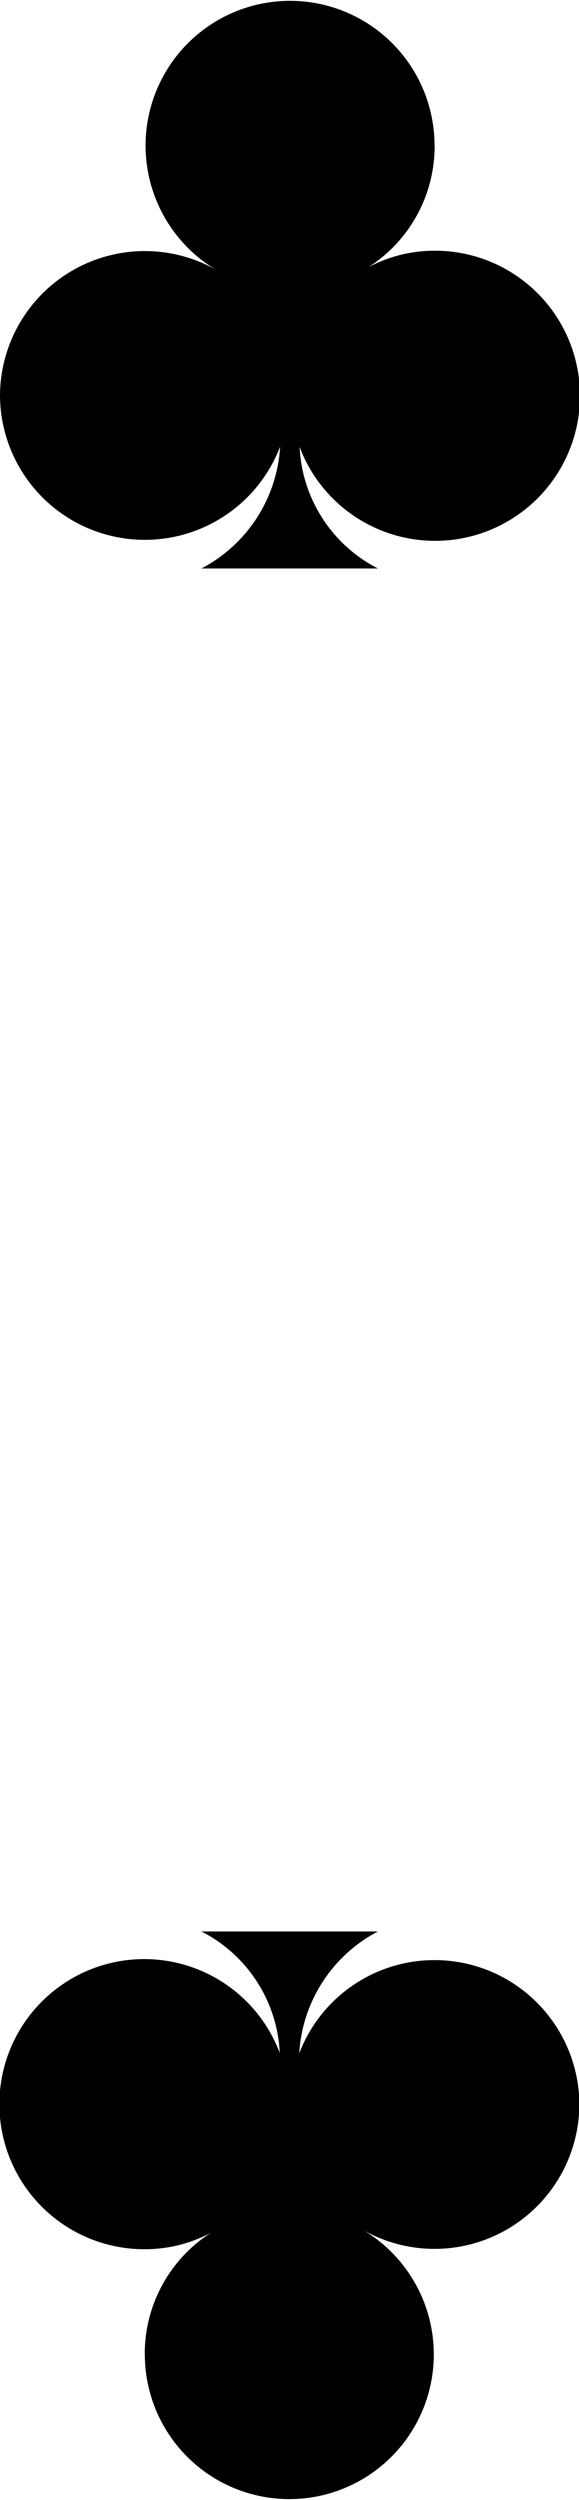<svg id="cards" xmlns="http://www.w3.org/2000/svg" viewBox="0 0 15.75 67.9"><path d="M32.12,31.8A3.94,3.94,0,0,1,38,28.38,3.93,3.93,0,1,1,43.94,25a.92.92,0,0,1,0,.16,3.9,3.9,0,0,1-2.06,3.3h0a3.82,3.82,0,0,1,2.06-.6,3.94,3.94,0,1,1-3.67,5.33,3.91,3.91,0,0,0,2.13,3.3H37.6a4,4,0,0,0,2.14-3.31,3.94,3.94,0,0,1-7.62-1.38Z" transform="translate(-32.12 -21.05)"/><path d="M47.88,78.2A3.94,3.94,0,0,1,42,81.62,3.93,3.93,0,1,1,36.06,85a.92.92,0,0,1,0-.16,3.9,3.9,0,0,1,2.06-3.3h0a3.82,3.82,0,0,1-2.06.6,3.94,3.94,0,1,1,3.67-5.33,3.91,3.91,0,0,0-2.13-3.3h4.8a4,4,0,0,0-2.14,3.31,3.94,3.94,0,0,1,7.62,1.38Z" transform="translate(-32.12 -21.05)"/></svg>